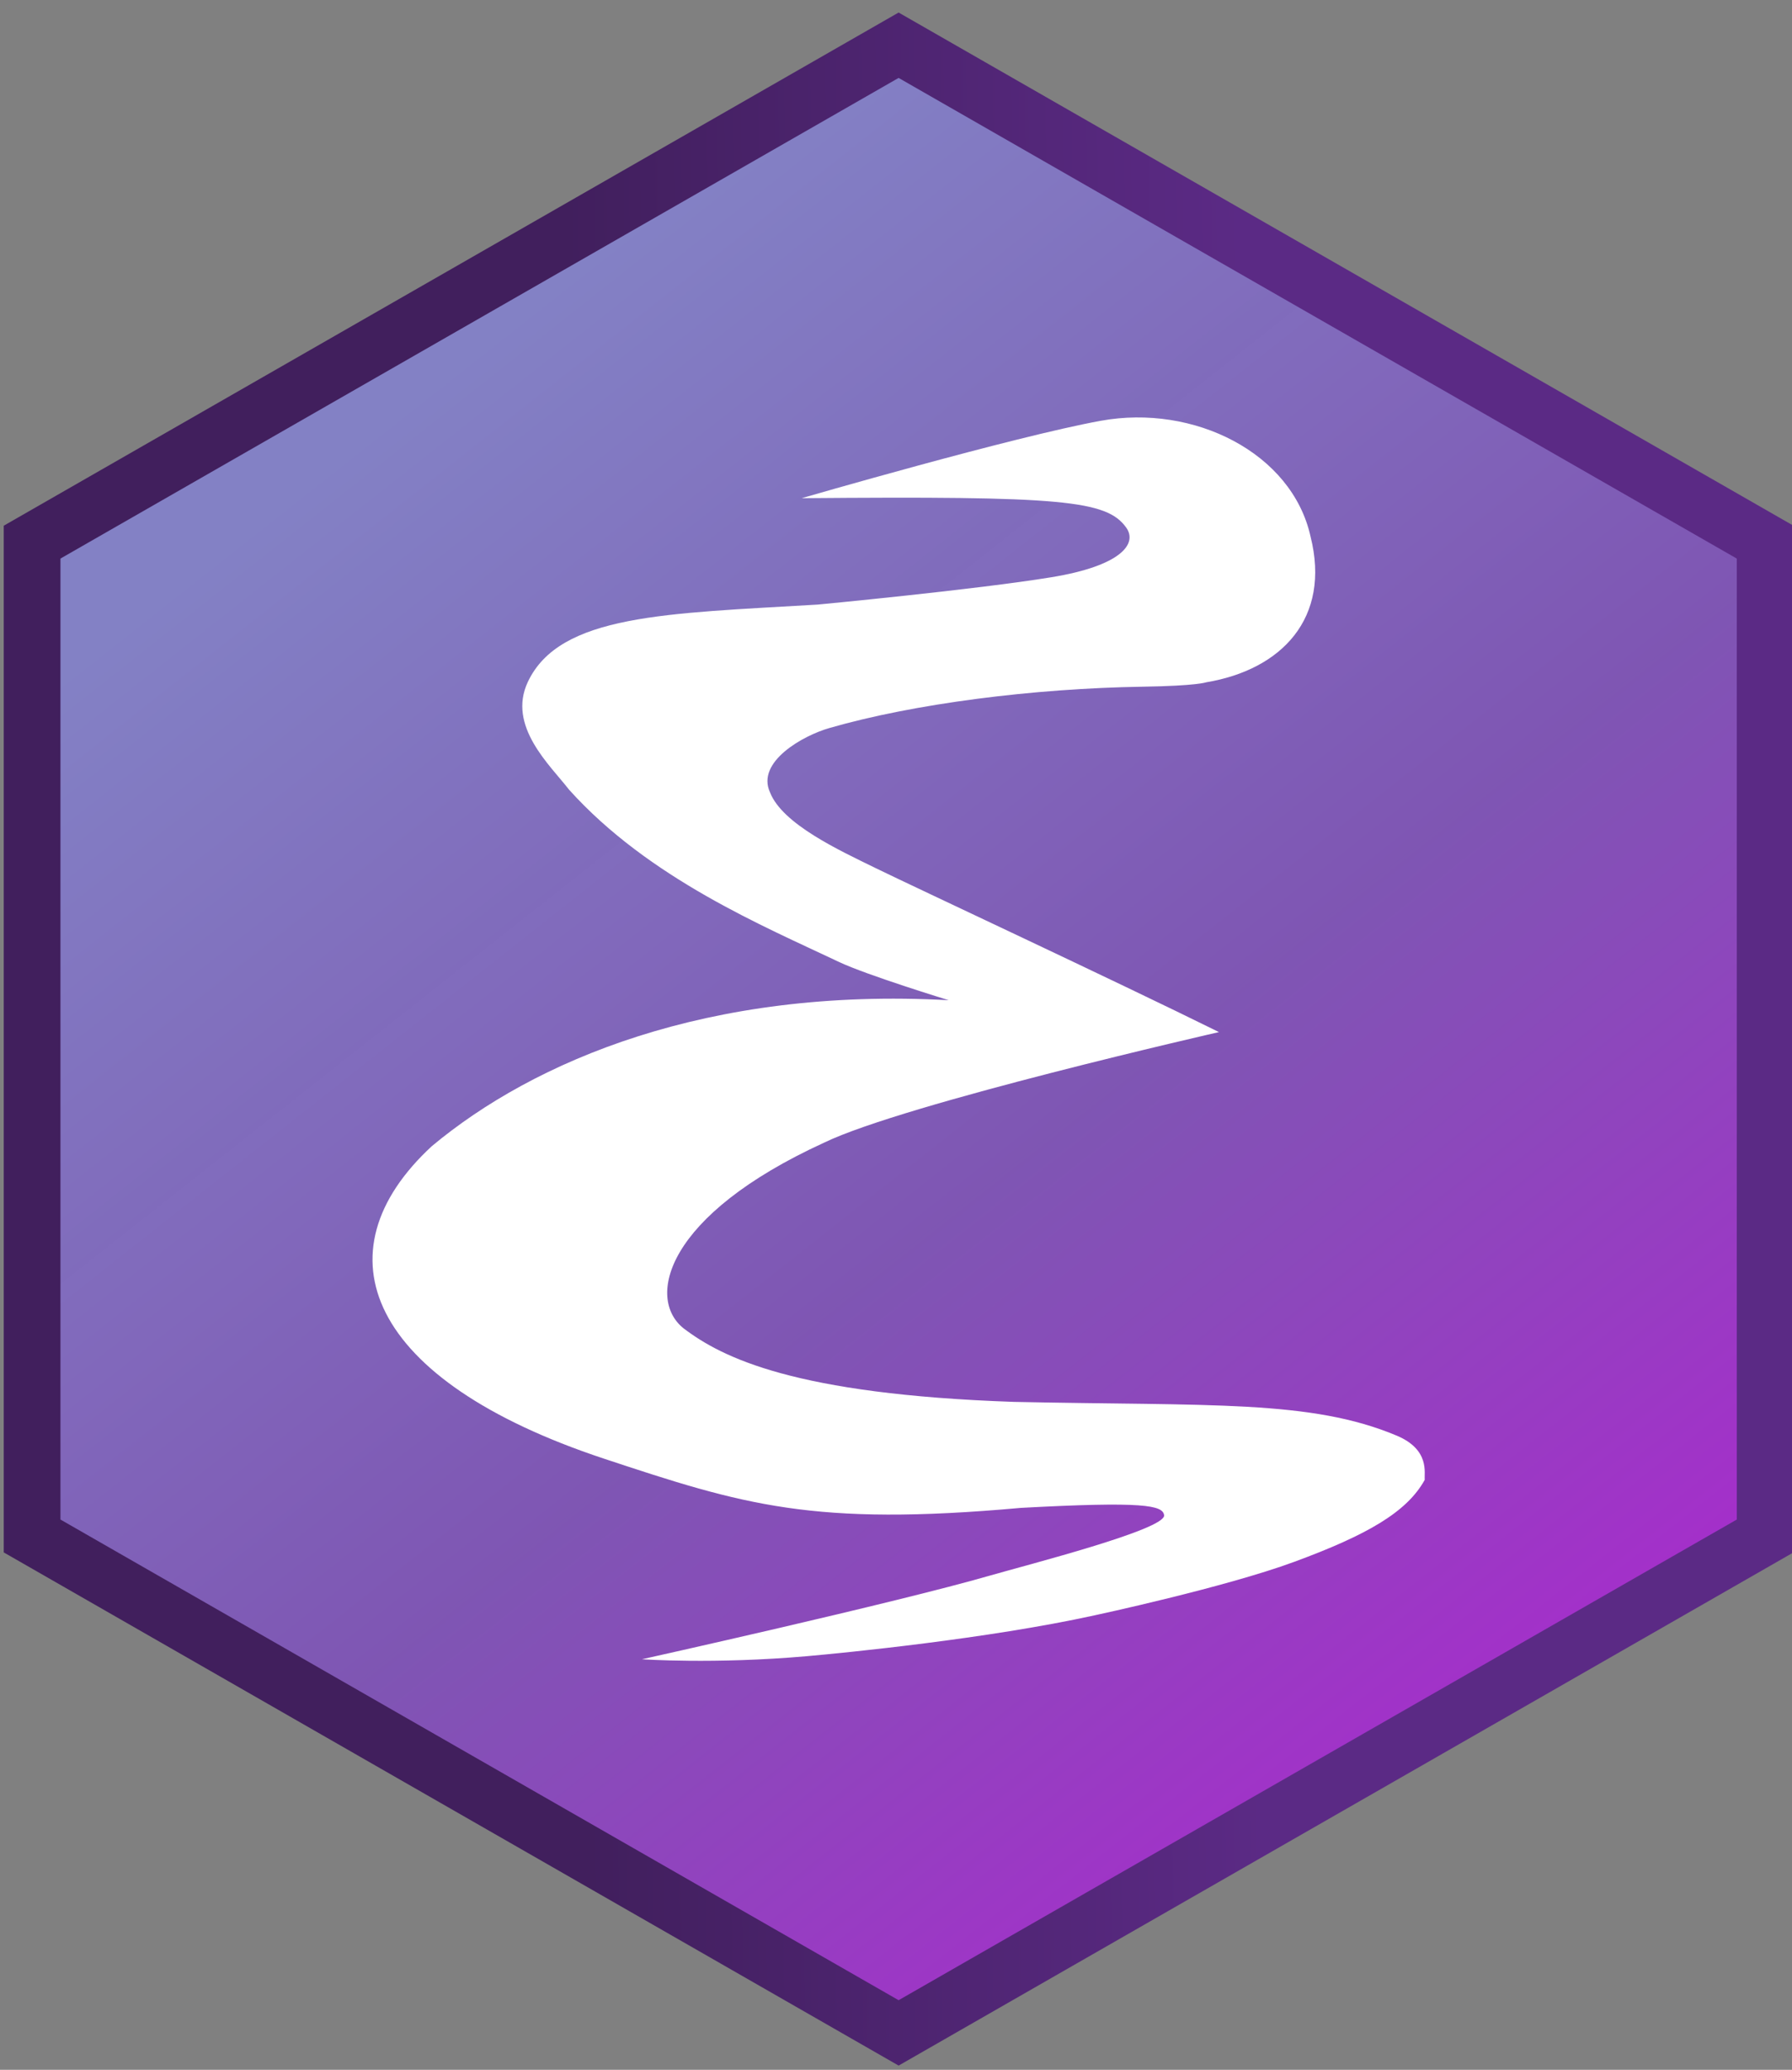<?xml version="1.0" encoding="UTF-8" standalone="no"?>
<svg
   xmlns:sketch="http://www.bohemiancoding.com/sketch/ns"
   xmlns:dc="http://purl.org/dc/elements/1.1/"
   xmlns:cc="http://creativecommons.org/ns#"
   xmlns:rdf="http://www.w3.org/1999/02/22-rdf-syntax-ns#"
   xmlns:svg="http://www.w3.org/2000/svg"
   xmlns="http://www.w3.org/2000/svg"
   xmlns:xlink="http://www.w3.org/1999/xlink"
   xmlns:sodipodi="http://sodipodi.sourceforge.net/DTD/sodipodi-0.dtd"
   xmlns:inkscape="http://www.inkscape.org/namespaces/inkscape"
   width="181"
   height="209"
   viewBox="0 0 181 209"
   version="1.1"
   id="svg2"
   inkscape:version="0.91 r13725"
   sodipodi:docname="emacs.svg"
   inkscape:export-filename="/home/cit/Desktop/hexbin/hexagons/emacs.png"
   inkscape:export-xdpi="90.109756"
   inkscape:export-ydpi="90.109756">
  <rect x="0" y="0" width="181" height="209" fill="#808080" stroke="none"/>
  <sodipodi:namedview
     pagecolor="#ffffff"
     bordercolor="#666666"
     borderopacity="1"
     objecttolerance="10"
     gridtolerance="10"
     guidetolerance="10"
     inkscape:pageopacity="0"
     inkscape:pageshadow="2"
     inkscape:window-width="1856"
     inkscape:window-height="997"
     id="namedview25"
     showgrid="false"
     inkscape:zoom="1.8730159"
     inkscape:cx="-4.1504955"
     inkscape:cy="73.395509"
     inkscape:window-x="29"
     inkscape:window-y="48"
     inkscape:window-maximized="0"
     inkscape:current-layer="svg2" />
  <!-- Generator: Sketch 3.2.2 (9983) - http://www.bohemiancoding.com/sketch -->
  <title
     id="title4">move-slow-and-make-things</title>
  <desc
     id="desc6">Created with Sketch.</desc>
  <defs
     id="defs8">
    <linearGradient
       id="linearGradient4284">
      <stop
         offset="0"
         style="stop-color:#8381c5;stop-opacity:1"
         id="stop4332" />
      <stop
         id="stop4334"
         style="stop-color:#7e55b3;stop-opacity:0.996"
         offset="0.566" />
      <stop
         offset="1"
         style="stop-color:#a52ecb;stop-opacity:0.992"
         id="stop4336" />
    </linearGradient>
    <linearGradient
       inkscape:collect="always"
       id="linearGradient5831">
      <stop
         style="stop-color:#883db5;stop-opacity:1;"
         offset="0"
         id="stop5833" />
      <stop
         style="stop-color:#883db5;stop-opacity:0;"
         offset="1"
         id="stop5835" />
    </linearGradient>
    <linearGradient
       id="linearGradient3294">
      <stop
         offset="0"
         style="stop-color:#6376e6;stop-opacity:1"
         id="stop3296" />
      <stop
         offset="0.501"
         style="stop-color:#222989;stop-opacity:1"
         id="stop3302" />
      <stop
         offset="1"
         style="stop-color:#00003d;stop-opacity:1"
         id="stop3298" />
    </linearGradient>
    <linearGradient
       id="linearGradient3284">
      <stop
         offset="0"
         style="stop-color:#000000;stop-opacity:1"
         id="stop3286" />
      <stop
         offset="0.848"
         style="stop-color:#000000;stop-opacity:0.498"
         id="stop3292" />
      <stop
         offset="1"
         style="stop-color:#000000;stop-opacity:0"
         id="stop3288" />
    </linearGradient>
    <linearGradient
       id="linearGradient3274">
      <stop
         offset="0"
         style="stop-color:#000000;stop-opacity:1"
         id="stop3276" />
      <stop
         offset="1"
         style="stop-color:#000000;stop-opacity:0"
         id="stop3278" />
    </linearGradient>
    <linearGradient
       id="linearGradient3242">
      <stop
         offset="0"
         style="stop-color:#282828;stop-opacity:1"
         id="stop3244" />
      <stop
         offset="0.393"
         style="stop-color:#808080;stop-opacity:1"
         id="stop3252" />
      <stop
         offset="1"
         style="stop-color:#d9d9d9;stop-opacity:1"
         id="stop3246" />
    </linearGradient>
    <linearGradient
       id="linearGradient3202">
      <stop
         offset="0"
         style="stop-color:#2b2b2b;stop-opacity:1"
         id="stop3204" />
      <stop
         offset="0.5"
         style="stop-color:#828383;stop-opacity:1"
         id="stop3250" />
      <stop
         offset="1"
         style="stop-color:#dadbdb;stop-opacity:1"
         id="stop3206" />
    </linearGradient>
    <linearGradient
       id="linearGradient4966">
      <stop
         offset="0"
         style="stop-color:#b6b3d8;stop-opacity:1"
         id="stop4968" />
      <stop
         offset="1"
         style="stop-color:#b6b3d8;stop-opacity:0"
         id="stop4970" />
    </linearGradient>
    <linearGradient
       id="linearGradient4898">
      <stop
         offset="0"
         style="stop-color:#bab8db;stop-opacity:1"
         id="stop4900" />
      <stop
         offset="1"
         style="stop-color:#5955a9;stop-opacity:0.992"
         id="stop4902" />
    </linearGradient>
    <linearGradient
       id="linearGradient4876">
      <stop
         offset="0"
         style="stop-color:#d3d2e8;stop-opacity:1"
         id="stop4878" />
      <stop
         offset="1"
         style="stop-color:#5955a9;stop-opacity:0.992"
         id="stop4880" />
    </linearGradient>
    <radialGradient
       gradientTransform="matrix(0.682,0,0,0.591,-3.852,-28.935)"
       gradientUnits="userSpaceOnUse"
       xlink:href="#linearGradient4898"
       id="radialGradient4892"
       fy="-108.969"
       fx="20.952"
       r="266.765"
       cy="-108.969"
       cx="20.952" />
    <radialGradient
       gradientTransform="matrix(1,0,0,0.185,0,383.885)"
       gradientUnits="userSpaceOnUse"
       xlink:href="#linearGradient3274"
       id="radialGradient4944"
       fy="471.262"
       fx="233.888"
       r="170.494"
       cy="471.262"
       cx="233.888" />
    <radialGradient
       gradientTransform="matrix(1,0,0,0.912,0,32.655)"
       gradientUnits="userSpaceOnUse"
       xlink:href="#linearGradient4966"
       id="radialGradient4972"
       fy="371.764"
       fx="299.701"
       r="76.696"
       cy="371.764"
       cx="299.701" />
    <radialGradient
       gradientTransform="matrix(0.415,0.33,-0.506,0.636,346.953,49.48)"
       gradientUnits="userSpaceOnUse"
       xlink:href="#linearGradient3202"
       id="radialGradient3210"
       fy="390.452"
       fx="289.441"
       r="17.677"
       cy="390.452"
       cx="289.441" />
    <radialGradient
       gradientTransform="matrix(0.415,0.33,-0.506,0.636,448.41,-65.398)"
       gradientUnits="userSpaceOnUse"
       xlink:href="#linearGradient3202"
       id="radialGradient3238"
       fy="382.148"
       fx="283.507"
       r="17.677"
       cy="382.148"
       cx="283.507" />
    <radialGradient
       gradientTransform="matrix(-0.066,-0.06,1.687,-1.852,171.908,540.515)"
       gradientUnits="userSpaceOnUse"
       xlink:href="#linearGradient3242"
       id="radialGradient3248"
       fy="181.19"
       fx="418.456"
       r="63.069"
       cy="181.19"
       cx="418.456" />
    <radialGradient
       gradientTransform="matrix(0.406,-0.033,0.103,4.399,177.233,-1191.665)"
       gradientUnits="userSpaceOnUse"
       xlink:href="#linearGradient3274"
       id="radialGradient3268"
       fy="357.336"
       fx="354.517"
       r="33.712"
       cy="357.336"
       cx="354.517" />
    <radialGradient
       gradientTransform="matrix(-0.134,-0.115,0.308,-0.36,444.236,395.038)"
       gradientUnits="userSpaceOnUse"
       xlink:href="#linearGradient3274"
       id="radialGradient3280"
       fy="223.555"
       fx="510.585"
       r="132.283"
       cy="223.555"
       cx="510.585" />
    <radialGradient
       gradientTransform="matrix(-1.25,1.38,-0.096,-0.073,674.383,-70.591)"
       gradientUnits="userSpaceOnUse"
       xlink:href="#linearGradient3284"
       id="radialGradient3290"
       fy="-158.178"
       fx="284.467"
       r="110.297"
       cy="-158.178"
       cx="284.467" />
    <radialGradient
       gradientTransform="matrix(-0.101,-0.081,1.075,-1.34,13.843,784.793)"
       gradientUnits="userSpaceOnUse"
       xlink:href="#linearGradient3294"
       id="radialGradient3300"
       fy="356.623"
       fx="425.51"
       r="143.342"
       cy="356.623"
       cx="425.51" />
    <linearGradient
       inkscape:collect="always"
       xlink:href="#linearGradient5831"
       id="linearGradient5841"
       x1="14.555"
       y1="255.584"
       x2="432.799"
       y2="255.584"
       gradientUnits="userSpaceOnUse" />
    <linearGradient
       id="linearGradient4292">
      <stop
         style="stop-color:#411f5d;stop-opacity:1"
         offset="0"
         id="stop4294" />
      <stop
         style="stop-color:#5b2a85;stop-opacity:1"
         offset="1"
         id="stop4296" />
    </linearGradient>
    <linearGradient
       id="linearGradient4338">
      <stop
         id="stop4286"
         style="stop-color:#8381c5;stop-opacity:1"
         offset="0" />
      <stop
         offset="0.566"
         style="stop-color:#7e55b3;stop-opacity:0.996"
         id="stop4290" />
      <stop
         id="stop4288"
         style="stop-color:#a52ecb;stop-opacity:0.992"
         offset="1" />
    </linearGradient>
    <radialGradient
       cx="20.952"
       cy="-108.969"
       r="266.765"
       fx="20.952"
       fy="-108.969"
       id="radialGradient4892-4"
       xlink:href="#linearGradient4898"
       gradientUnits="userSpaceOnUse"
       gradientTransform="matrix(0.682,0,0,0.591,-3.852,-28.935)" />
    <radialGradient
       cx="233.888"
       cy="471.262"
       r="170.494"
       fx="233.888"
       fy="471.262"
       id="radialGradient4944-1"
       xlink:href="#linearGradient3274"
       gradientUnits="userSpaceOnUse"
       gradientTransform="matrix(1,0,0,0.185,0,383.885)" />
    <radialGradient
       cx="299.701"
       cy="371.764"
       r="76.696"
       fx="299.701"
       fy="371.764"
       id="radialGradient4972-3"
       xlink:href="#linearGradient4966"
       gradientUnits="userSpaceOnUse"
       gradientTransform="matrix(1,0,0,0.912,0,32.655)" />
    <radialGradient
       cx="289.441"
       cy="390.452"
       r="17.677"
       fx="289.441"
       fy="390.452"
       id="radialGradient3210-6"
       xlink:href="#linearGradient3202"
       gradientUnits="userSpaceOnUse"
       gradientTransform="matrix(0.415,0.33,-0.506,0.636,346.953,49.48)" />
    <radialGradient
       cx="283.507"
       cy="382.148"
       r="17.677"
       fx="283.507"
       fy="382.148"
       id="radialGradient3238-9"
       xlink:href="#linearGradient3202"
       gradientUnits="userSpaceOnUse"
       gradientTransform="matrix(0.415,0.33,-0.506,0.636,448.41,-65.398)" />
    <radialGradient
       cx="418.456"
       cy="181.19"
       r="63.069"
       fx="418.456"
       fy="181.19"
       id="radialGradient3248-0"
       xlink:href="#linearGradient3242"
       gradientUnits="userSpaceOnUse"
       gradientTransform="matrix(-0.066,-0.06,1.687,-1.852,171.908,540.515)" />
    <radialGradient
       cx="354.517"
       cy="357.336"
       r="33.712"
       fx="354.517"
       fy="357.336"
       id="radialGradient3268-4"
       xlink:href="#linearGradient3274"
       gradientUnits="userSpaceOnUse"
       gradientTransform="matrix(0.406,-0.033,0.103,4.399,177.233,-1191.665)" />
    <radialGradient
       cx="510.585"
       cy="223.555"
       r="132.283"
       fx="510.585"
       fy="223.555"
       id="radialGradient3280-4"
       xlink:href="#linearGradient3274"
       gradientUnits="userSpaceOnUse"
       gradientTransform="matrix(-0.134,-0.115,0.308,-0.36,444.236,395.038)" />
    <radialGradient
       cx="284.467"
       cy="-158.178"
       r="110.297"
       fx="284.467"
       fy="-158.178"
       id="radialGradient3290-2"
       xlink:href="#linearGradient3284"
       gradientUnits="userSpaceOnUse"
       gradientTransform="matrix(-1.25,1.38,-0.096,-0.073,674.383,-70.591)" />
    <radialGradient
       cx="425.51"
       cy="356.623"
       r="143.342"
       fx="425.51"
       fy="356.623"
       id="radialGradient3300-2"
       xlink:href="#linearGradient3294"
       gradientUnits="userSpaceOnUse"
       gradientTransform="matrix(-0.101,-0.081,1.075,-1.34,13.843,784.793)" />
    <filter
       style="color-interpolation-filters:sRGB"
       id="filter4350"
       x="-0.045"
       width="1.089"
       y="-0.044"
       height="1.088">
      <feGaussianBlur
         stdDeviation="8.785"
         id="feGaussianBlur4352" />
    </filter>
    <linearGradient
       xlink:href="#linearGradient4284"
       id="linearGradient4245"
       gradientUnits="userSpaceOnUse"
       gradientTransform="matrix(0.842,0,0,0.798,-328.652,234.536)"
       spreadMethod="pad"
       x1="-122.202"
       y1="-161.851"
       x2="236.614"
       y2="300.74" />
    <linearGradient
       xlink:href="#linearGradient4292"
       id="linearGradient4247"
       gradientUnits="userSpaceOnUse"
       gradientTransform="matrix(0.951,0,0,0.951,-562.899,-4.322)"
       x1="447.809"
       y1="396.607"
       x2="173.945"
       y2="66.018" />
    <linearGradient
       inkscape:collect="always"
       xlink:href="#linearGradient5831"
       id="linearGradient4296"
       gradientUnits="userSpaceOnUse"
       x1="14.555"
       y1="255.584"
       x2="432.799"
       y2="255.584" />
    <linearGradient
       inkscape:collect="always"
       xlink:href="#linearGradient4284"
       id="linearGradient4328"
       x1="139.526"
       y1="65.547"
       x2="382.229"
       y2="373.072"
       gradientUnits="userSpaceOnUse"
       gradientTransform="translate(5.339,0)" />
    <linearGradient
       inkscape:collect="always"
       xlink:href="#linearGradient4292"
       id="linearGradient4346"
       x1="129.915"
       y1="26.038"
       x2="283.992"
       y2="23.903"
       gradientUnits="userSpaceOnUse" />
  </defs>
  <g
     id="Page-1"
     sketch:type="MSPage"
     style="fill:url(#linearGradient5841);fill-opacity:1;fill-rule:evenodd;stroke:none;stroke-width:1"
     inkscape:transform-center-x="-51.964458"
     inkscape:transform-center-y="1.3410234"
     transform="matrix(0.444,0,0,0.444,-0.489,-15.671)">
    <g
       id="move-slow"
       sketch:type="MSLayerGroup"
       transform="translate(-11.305,16.254)"
       style="fill:url(#linearGradient4296);fill-opacity:1"
       inkscape:transform-center-x="-68.709206"
       inkscape:transform-center-y="52.09819">
      <g
         id="Group"
         transform="translate(10.41,5.071)"
         style="fill:#843fb2;fill-opacity:1">
        <path
           d="m 206.42,24.255 197.122,113.01 0,226.02 L 206.42,476.295 9.298,363.285 l 0,-226.02 L 206.42,24.255 Z"
           id="Polygon-13"
           sketch:type="MSShapeGroup"
           style="fill:url(#linearGradient4328);fill-opacity:1;fill-rule:nonzero;stroke:url(#linearGradient4346);stroke-width:12.9;stroke-miterlimit:4;stroke-dasharray:none;stroke-opacity:1"
           inkscape:connector-curvature="0" />
      </g>
    </g>
  </g>
  <rect
     style="display:none;fill:none"
     id="rect4772-5"
     y="-232.842"
     x="-288.163"
     height="48"
     width="48" />
  <g
     style="display:none"
     id="g4788-6"
     transform="matrix(0.094,0,0,0.094,-288.179,-232.861)">
    <g
       style="display:inline"
       id="g4790-7" />
  </g>
  <g
     style="display:none"
     id="g4806-3"
     transform="matrix(0.094,0,0,0.094,-288.179,-232.861)">
    <g
       style="display:inline"
       id="g4808-4">
      <path
         inkscape:connector-curvature="0"
         style="display:none;fill:#050505"
         id="path4810-7"
         d="m 349.098,256.651 c -0.265,-0.254 37.637,27.605 39.421,25.012 6.362,-9.252 82.046,-93.137 84.784,-116.236 0.242,-2.003 -0.516,-4.096 -0.516,-4.096 0,0 -1.19,-0.144 -6.325,-4.314 -2.692,-2.192 -5.483,-4.581 -5.483,-4.581 -16.054,0.998 -57.885,41.559 -111.062,103.568" />
    </g>
  </g>
  <path
     inkscape:connector-curvature="0"
     d="m 64.838,167.543 c 0,0 7.296,0.516 16.681,-0.311 3.801,-0.335 18.232,-1.752 29.021,-4.119 0,0 13.155,-2.815 20.192,-5.409 7.364,-2.714 11.371,-5.017 13.174,-8.28 -0.079,-0.669 0.555,-3.04 -2.841,-4.464 -8.682,-3.641 -18.751,-2.983 -38.675,-3.405 -22.095,-0.759 -29.445,-4.458 -33.36,-7.436 -3.755,-3.022 -1.867,-11.382 14.221,-18.745 8.104,-3.921 39.871,-11.158 39.871,-11.158 -10.699,-5.288 -30.648,-14.585 -34.749,-16.592 -3.597,-1.761 -9.352,-4.412 -10.6,-7.619 -1.415,-3.079 3.341,-5.732 5.997,-6.491 8.555,-2.468 20.632,-4.001 31.623,-4.173 5.525,-0.087 6.422,-0.442 6.422,-0.442 7.623,-1.265 12.642,-6.48 10.551,-14.74 -1.877,-8.431 -11.777,-13.385 -21.184,-11.67 -8.859,1.615 -30.212,7.817 -30.212,7.817 26.394,-0.228 30.811,0.212 32.784,2.971 1.165,1.629 -0.529,3.863 -7.569,5.012 -7.663,1.252 -23.593,2.759 -23.593,2.759 -15.282,0.908 -26.046,0.968 -29.275,7.804 -2.109,4.466 2.249,8.414 4.16,10.885 8.073,8.978 19.733,13.82 27.239,17.385 2.824,1.342 11.11,3.875 11.11,3.875 -24.35,-1.339 -41.915,6.138 -52.219,14.746 -11.654,10.779 -6.498,23.627 17.377,31.539 14.102,4.673 21.095,6.87 42.13,4.976 12.39,-0.668 14.343,-0.27 14.466,0.746 0.174,1.431 -13.761,4.987 -17.566,6.084 -9.679,2.792 -35.05,8.429 -35.177,8.456 z"
     id="path4237"
     style="fill:#ffffff;fill-opacity:1;fill-rule:evenodd;stroke:#000000;stroke-width:0;stroke-linecap:butt;stroke-linejoin:miter;stroke-miterlimit:4;stroke-dasharray:none;stroke-opacity:1" />
</svg>
